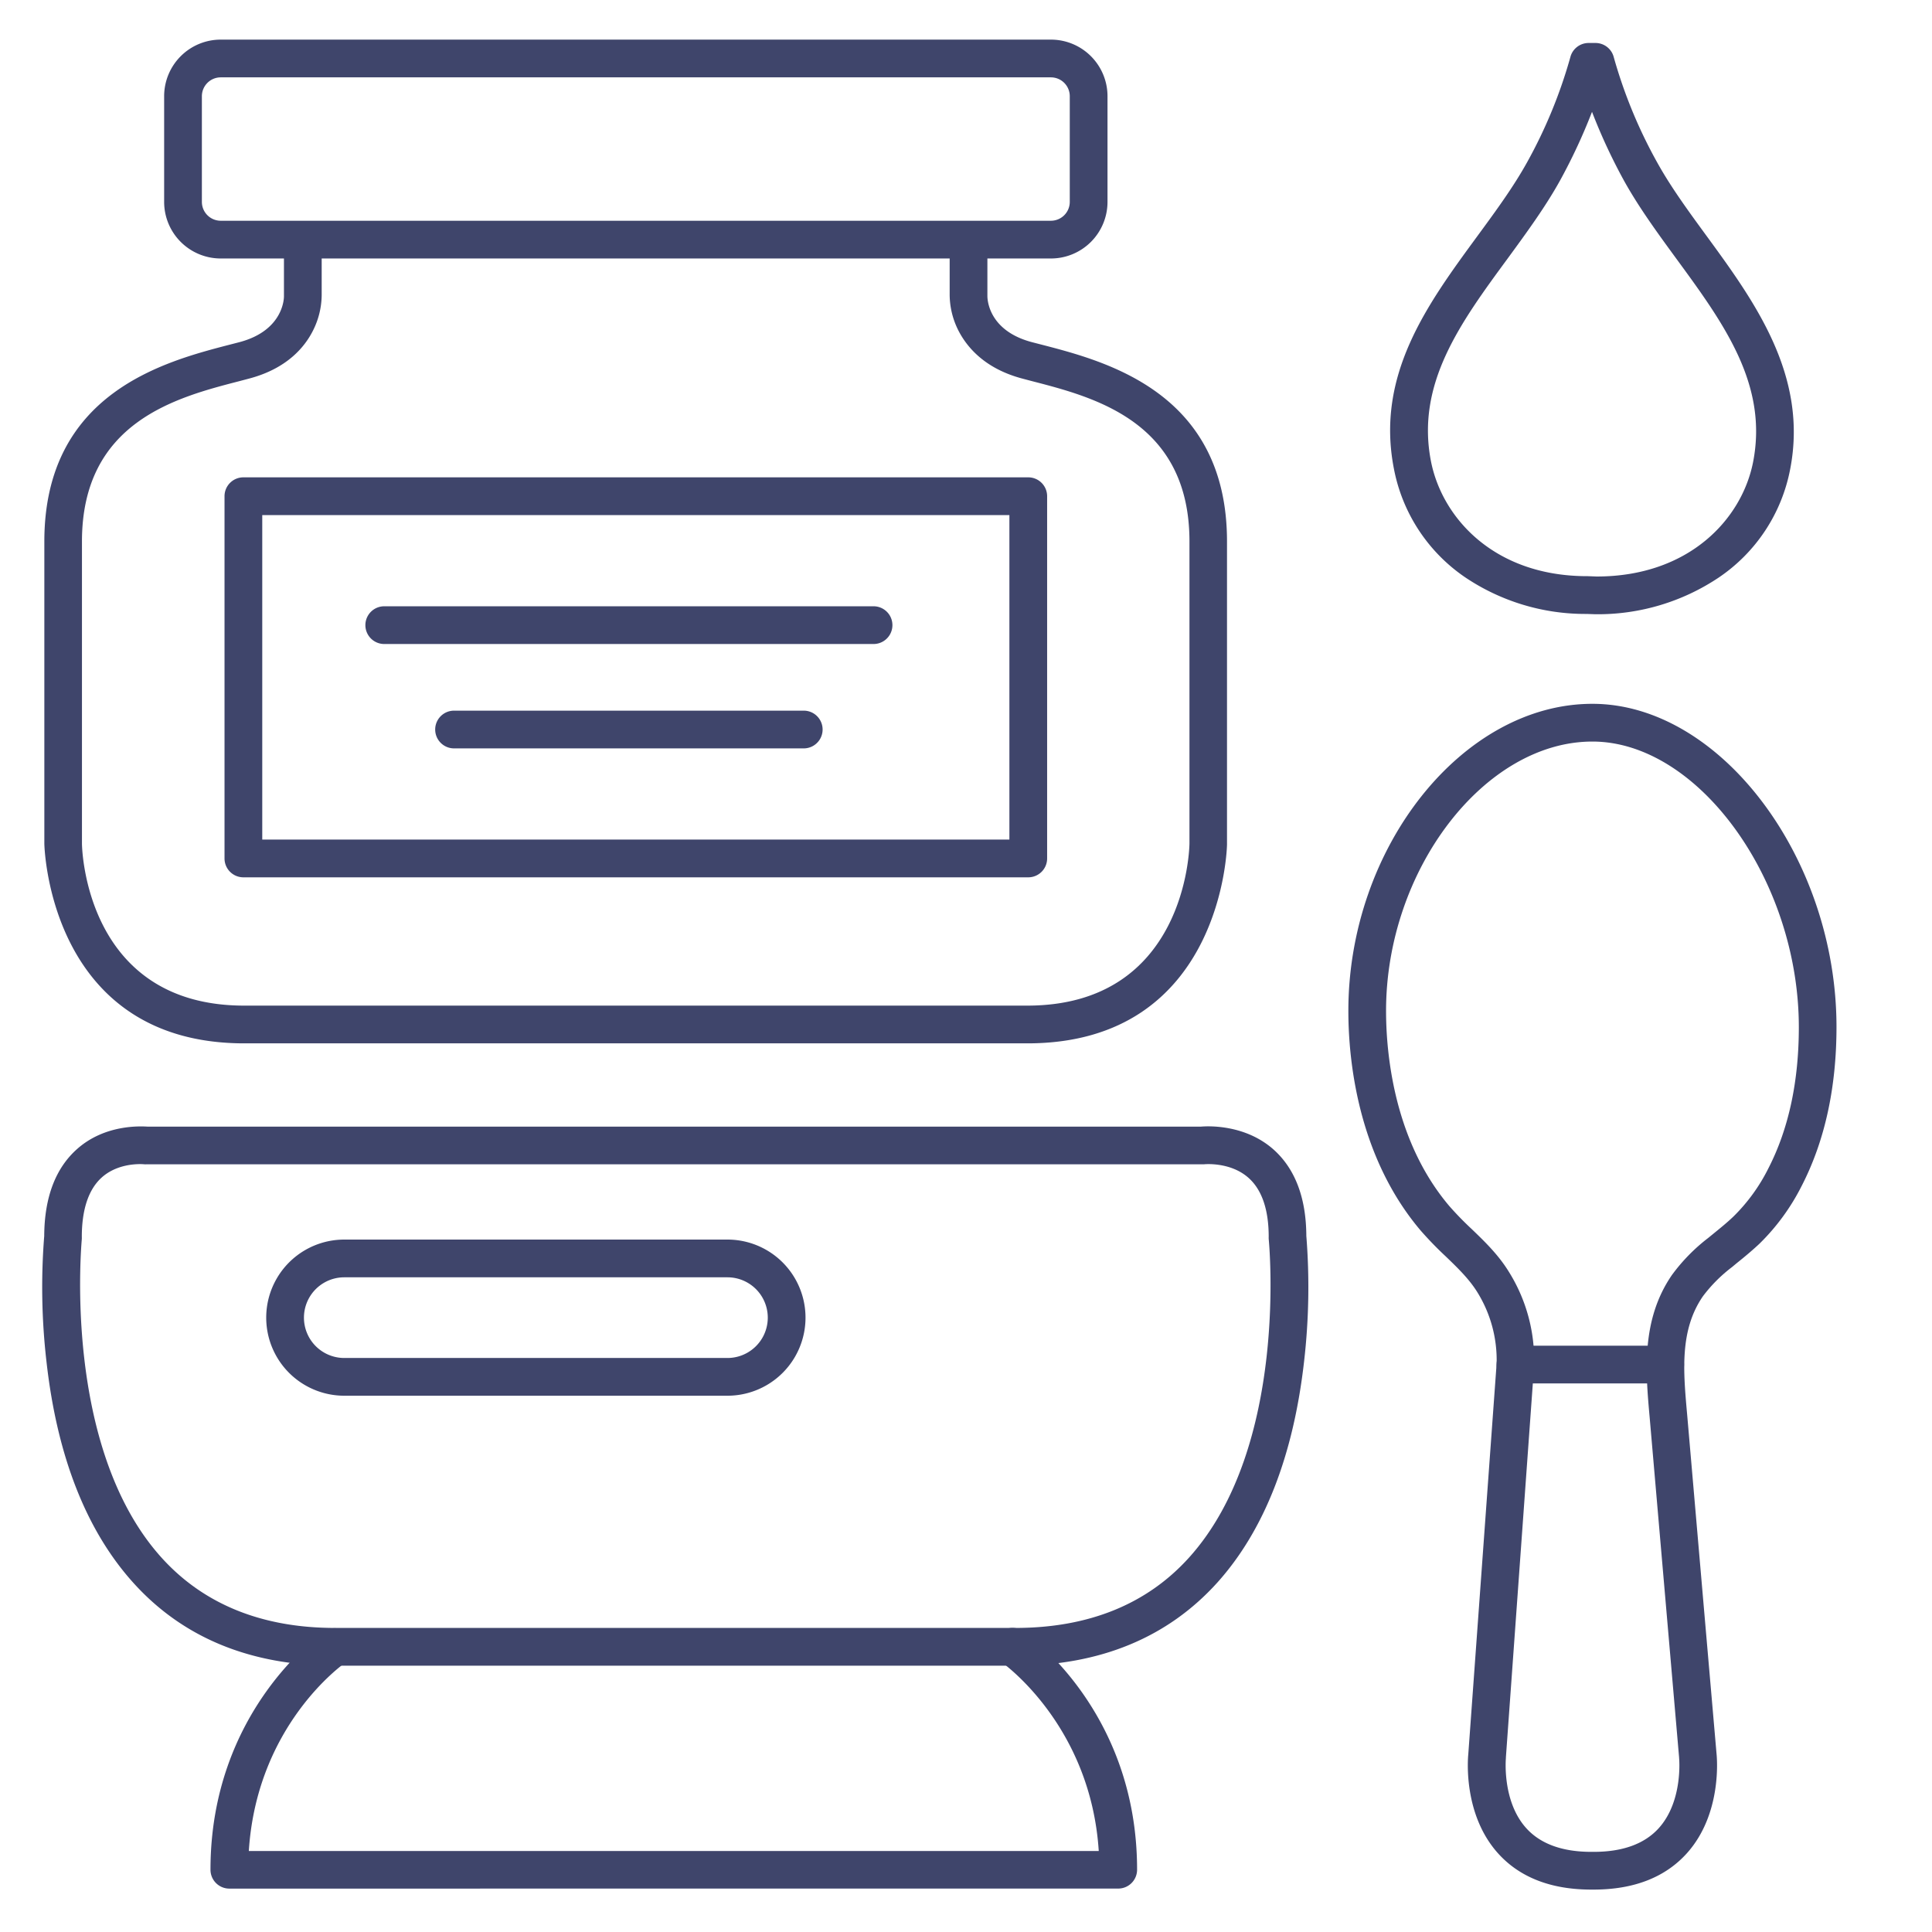 <?xml version="1.0" ?><svg viewBox="0 0 512 512" xmlns="http://www.w3.org/2000/svg"><defs><style>.cls-1{fill:#3f456b;}</style></defs><title/><g id="Lines"><path class="cls-1" d="M423,162.78h-.19l-2.34-.08A57,57,0,0,1,388.29,153a45,45,0,0,1-18.88-28.73c-4.89-24.88,8.82-43.58,22.08-61.66,4.93-6.72,9.59-13.07,13.22-19.63a129.06,129.06,0,0,0,11.44-27.8A5,5,0,0,1,421,11.39h1.82a5,5,0,0,1,4.84,3.75,128.62,128.62,0,0,0,11.45,27.8c3.61,6.54,8.25,12.88,13.16,19.6,12.67,17.32,27,37,22.13,61.87a44.78,44.78,0,0,1-19,28.7A57.56,57.56,0,0,1,423,162.78ZM421.9,29.64a151,151,0,0,1-8.44,18.14c-3.94,7.12-9,14-13.9,20.71C387,85.58,375.18,101.72,379.23,122.3c3,15.12,16.92,30.39,41.36,30.39h.19l2.34.09c24.53,0,38.49-15.24,41.46-30.3,4.05-20.61-7.82-36.85-20.39-54-4.88-6.67-9.92-13.57-13.84-20.65A150.42,150.42,0,0,1,421.9,29.64Z"/><g data-name="&lt;编组&gt;" id="_编组_"><path class="cls-1" d="M422.33,500.76h-.64c-10.67,0-19-3.25-24.73-9.65-9.13-10.2-8-24.65-7.85-26.2l7.51-103.54a34.12,34.12,0,0,0-5.09-18.89c-2.2-3.56-5.25-6.49-8.48-9.6a93.56,93.56,0,0,1-6.61-6.83c-13.49-15.94-17.65-35.69-18.76-49.46-.23-2.87-.35-5.79-.35-8.7,0-43.34,30.23-81.37,64.68-81.37,33.85,0,64.68,40.82,64.68,85.64,0,16.06-3.1,30.21-9.2,42.06a57.76,57.76,0,0,1-11.23,15.39c-2,1.87-4,3.53-6,5.13L459,335.79a39.47,39.47,0,0,0-7.73,7.76c-6.17,9-5.19,19.82-4.16,31.3l4.8,55.47,3,34.55c.13,1.32,1.37,15.95-7.85,26.24C441.32,497.51,433,500.76,422.33,500.76ZM422,196.52c-28.62,0-54.68,34-54.68,71.37,0,2.64.11,5.3.32,7.9,1,12.3,4.64,29.89,16.42,43.8a84,84,0,0,0,5.91,6.08c3.54,3.4,7.19,6.92,10,11.54a44.1,44.1,0,0,1,6.58,24.55,1.62,1.62,0,0,1,0,.22L399.08,465.7c0,.06,0,.13,0,.19s-1.09,11.41,5.39,18.59c3.76,4.17,9.56,6.28,17.24,6.28h.64c7.68,0,13.48-2.11,17.24-6.28,6.48-7.18,5.4-18.5,5.39-18.61s0-.07,0-.1l-7.79-90c-1.09-12.15-2.33-25.92,5.88-37.87a48.38,48.38,0,0,1,9.62-9.83h0L454,327c1.9-1.55,3.7-3,5.38-4.61a47.69,47.69,0,0,0,9.24-12.73c5.37-10.42,8.09-23,8.09-37.48C476.69,233.28,450.11,196.52,422,196.52Z"/></g><path class="cls-1" d="M441.29,366.62H401.61a5,5,0,0,1,0-10h39.68a5,5,0,1,1,0,10Z"/><path class="cls-1" d="M269.08,441.42H88.79c-22.36,0-40.35-7.4-53.49-22-12.46-13.83-20.21-33.59-23-58.72a172,172,0,0,1-.58-33.16c.05-10.24,3-18,8.77-23.09,7.32-6.46,16.63-6,18.65-5.88H318.23c2-.17,11.69-.6,19.2,6,5.76,5.1,8.71,12.81,8.76,22.94a172,172,0,0,1-.58,33.16c-2.83,25.13-10.58,44.89-23,58.72C309.43,434,291.44,441.42,269.08,441.42ZM37.13,308.5c-2.06,0-6.64.39-10.14,3.52s-5.31,8.46-5.31,15.78a4.71,4.71,0,0,1,0,.53c0,.54-5.38,55.05,21.1,84.43,11.16,12.38,26.65,18.66,46,18.66H269.08c19.4,0,34.9-6.28,46.06-18.68,26.52-29.45,21.13-83.87,21.08-84.41a4.71,4.71,0,0,1,0-.53c0-7.21-1.79-12.47-5.32-15.63-4.83-4.33-11.75-3.63-11.81-3.62a5.83,5.83,0,0,1-.59,0H38.86a4.44,4.44,0,0,1-.63,0S37.81,308.5,37.13,308.5Z"/><path class="cls-1" d="M60.78,500.5a5,5,0,0,1-5-5c0-42,29-62.35,30.18-63.2a5,5,0,0,1,5.66,8.24c-1,.7-23.57,16.78-25.68,50l225.24,0c-2.15-33.42-25.43-49.79-25.68-50a5,5,0,0,1,5.66-8.25c1.24.85,30.18,21.2,30.18,63.2a5,5,0,0,1-5,5Zm235.56-5h0Z"/><path class="cls-1" d="M192.78,369.88H91.24a20.69,20.69,0,1,1,0-41.38H192.78a20.69,20.69,0,1,1,0,41.38ZM91.24,338.5a10.69,10.69,0,1,0,0,21.38H192.78a10.69,10.69,0,1,0,0-21.38Z"/><path class="cls-1" d="M272.25,276.5H64.75c-51.85,0-53-52.42-53-52.95V143.5c0-39.44,32-47.72,49.16-52.17l2.56-.66c12-3.19,11.79-12.14,11.78-12.23V63.75a5,5,0,0,1,10,0V78.19A21.26,21.26,0,0,1,83,87.5c-2.17,4.38-6.87,10.16-17,12.83l-2.61.69c-16.6,4.29-41.67,10.78-41.67,42.48v80c0,1.7,1.12,43,43,43h207.5c41.88,0,43-41.3,43-43.06V143.5c0-31.7-25.07-38.19-41.67-42.48l-2.61-.69c-10.08-2.67-14.78-8.45-17-12.83a21.26,21.26,0,0,1-2.27-9.31V63.75a5,5,0,0,1,10,0V78.44c0,.87.24,9.16,11.78,12.23l2.56.66c17.18,4.45,49.16,12.73,49.16,52.17v80C325.25,224.08,324.1,276.5,272.25,276.5Z"/><path class="cls-1" d="M278.5,68.5H58.5a15,15,0,0,1-15-15v-28a15,15,0,0,1,15-15h220a15,15,0,0,1,15,15v28A15,15,0,0,1,278.5,68.5Zm-220-48a5,5,0,0,0-5,5v28a5,5,0,0,0,5,5h220a5,5,0,0,0,5-5v-28a5,5,0,0,0-5-5Z"/><path class="cls-1" d="M272.5,232.5H64.5a5,5,0,0,1-5-5v-96a5,5,0,0,1,5-5h208a5,5,0,0,1,5,5v96A5,5,0,0,1,272.5,232.5Zm-203-10h198v-86H69.5Z"/></g><g id="Outline"><path class="cls-1" d="M231.5,170.67H101.83a5,5,0,0,1,0-10H231.5a5,5,0,0,1,0,10Z"/><path class="cls-1" d="M213,198.33H120.33a5,5,0,0,1,0-10H213a5,5,0,0,1,0,10Z"/></g></svg>